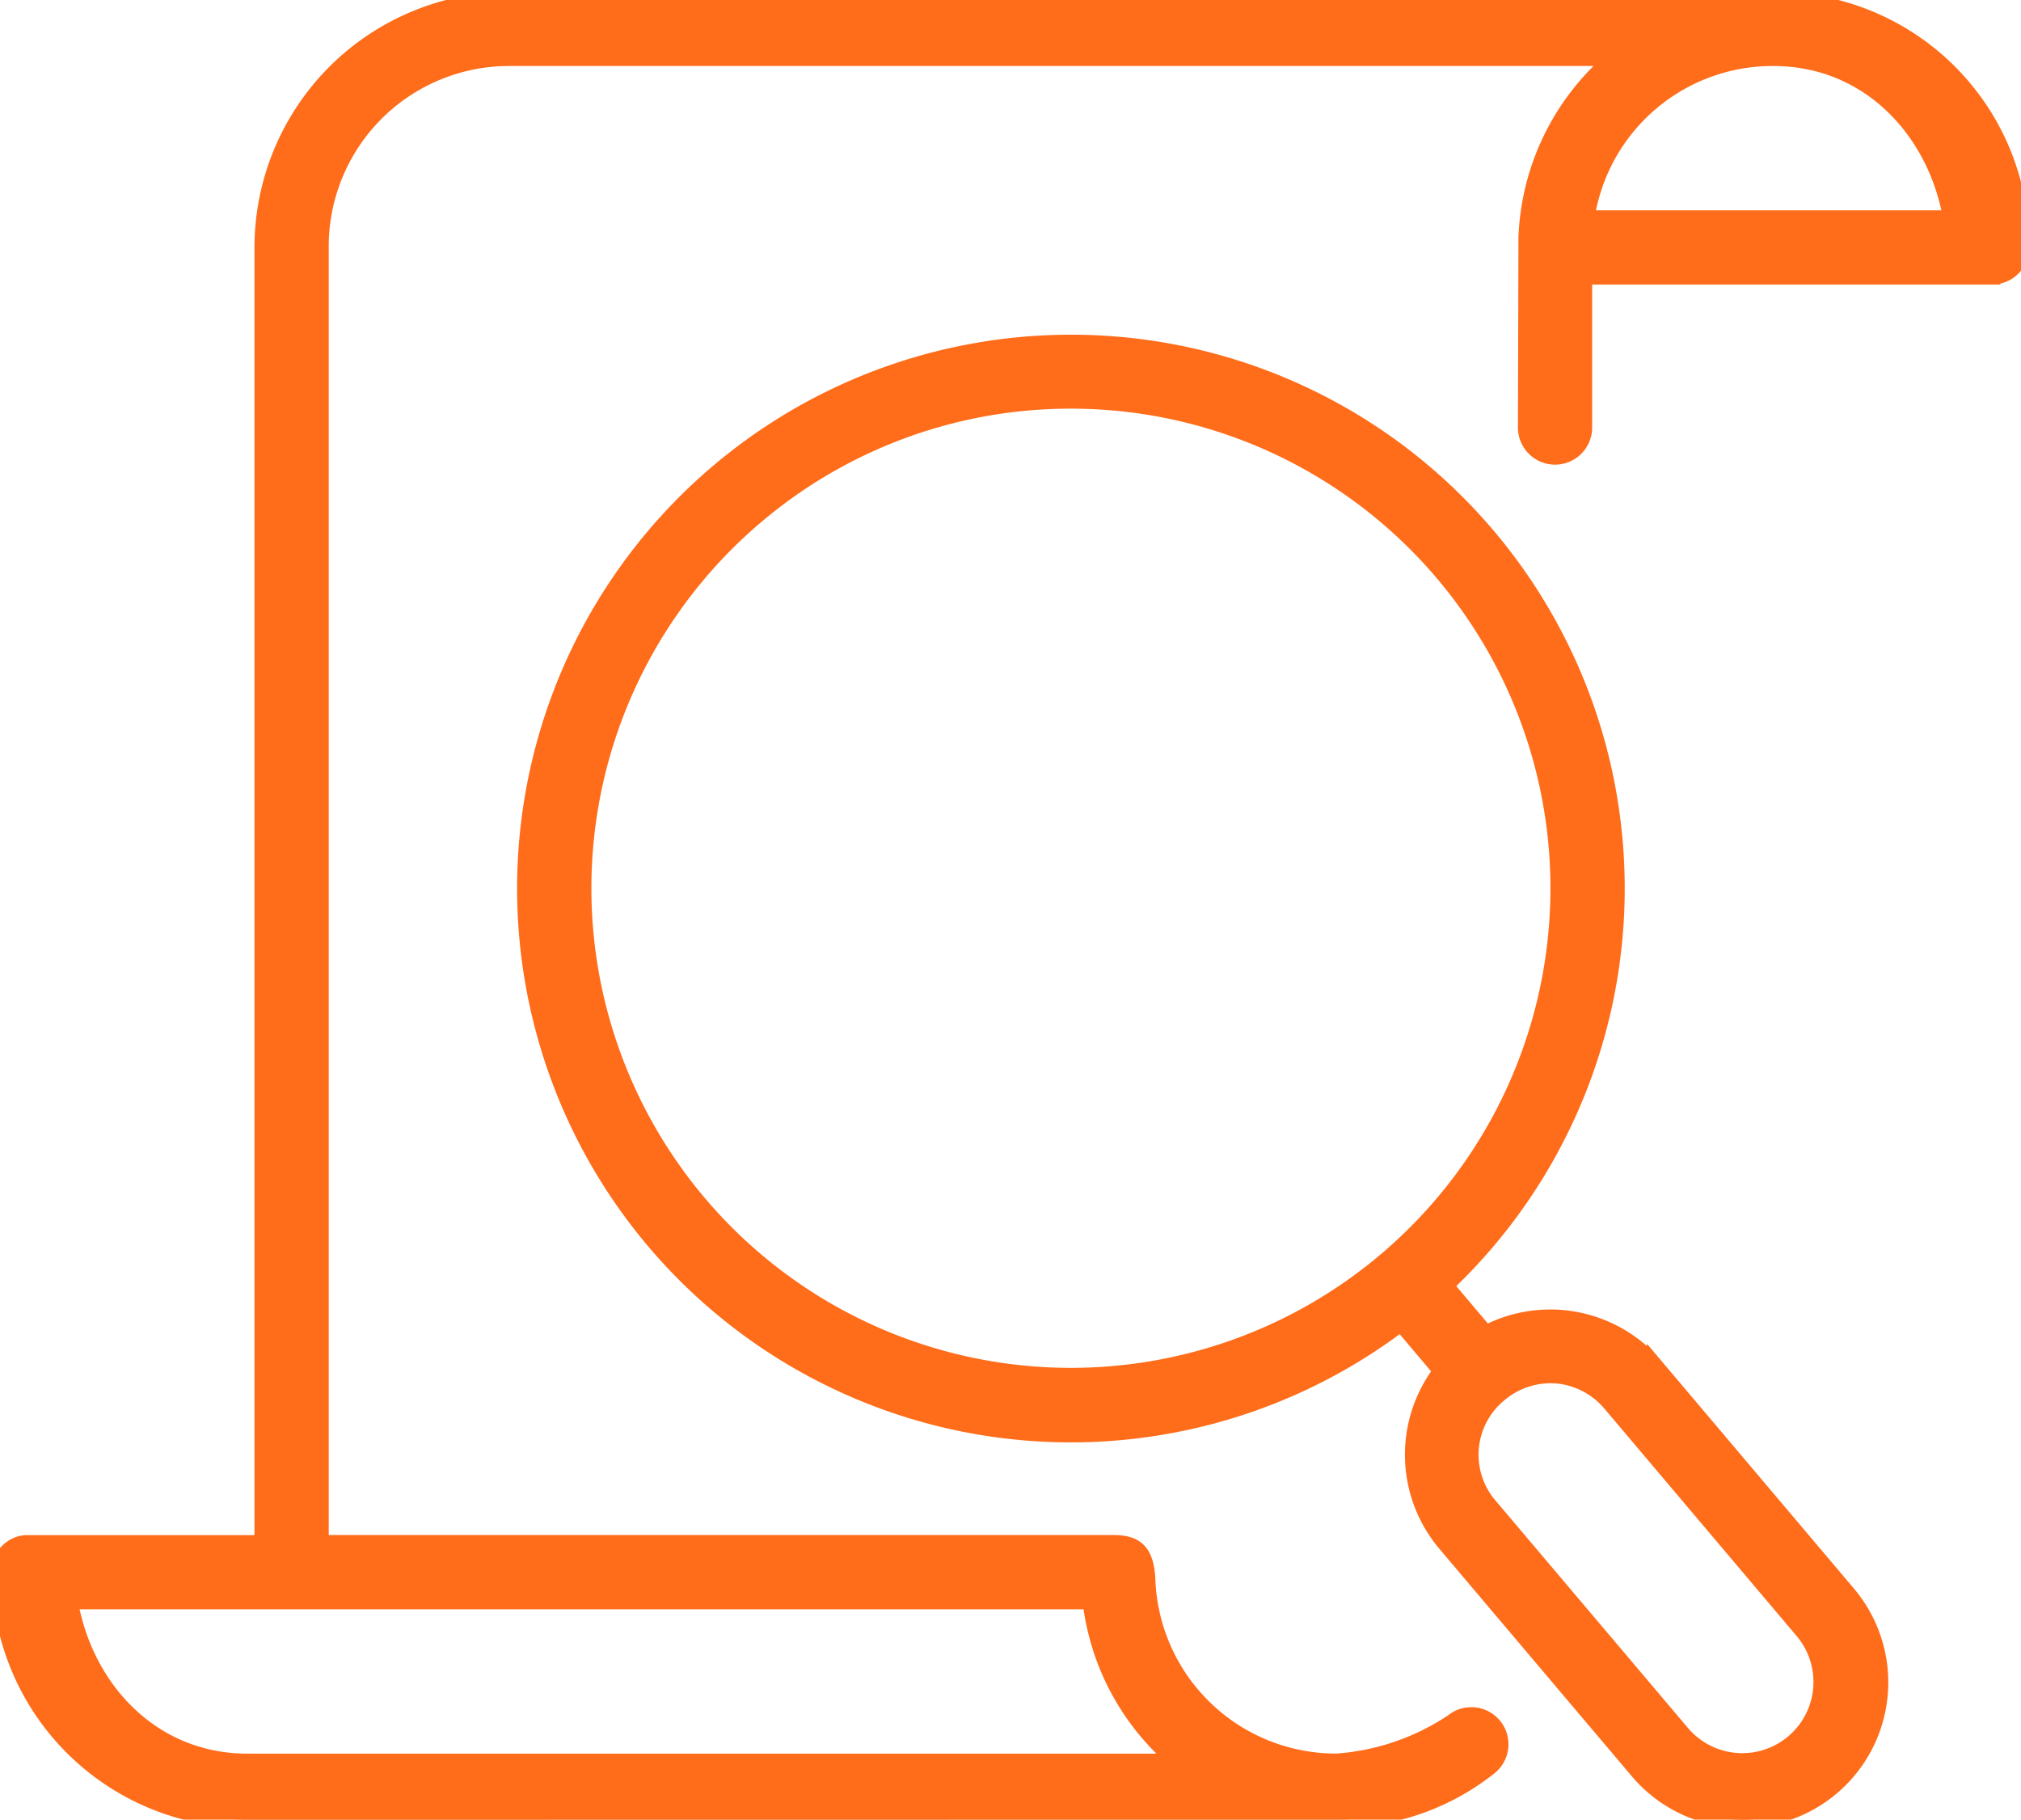 <svg id="Group_3614" data-name="Group 3614" xmlns="http://www.w3.org/2000/svg" xmlns:xlink="http://www.w3.org/1999/xlink" width="123.819" height="111.465" viewBox="0 0 123.819 111.465">
  <defs>
    <clipPath id="clip-path">
      <rect id="Rectangle_663" data-name="Rectangle 663" width="123.819" height="111.465" fill="#ff6c1a" stroke="#ff6c1a" stroke-width="1"/>
    </clipPath>
  </defs>
  <g id="Group_3613" data-name="Group 3613" clip-path="url(#clip-path)">
    <path id="Path_6491" data-name="Path 6491" d="M4.268,98.079H66.825a15.122,15.122,0,0,0,5.318,9.843H15.153c-5.767,0-9.932-4.368-10.884-9.843M108.655,3.543c5.768,0,9.94,4.365,10.894,9.84H97.185A11.543,11.543,0,0,1,108.655,3.543ZM31.249,0A15.168,15.168,0,0,0,16.091,15.161V94.535H1.589A1.7,1.7,0,0,0,0,96.3a15.163,15.163,0,0,0,15.153,15.161l66.977-.009a14.8,14.8,0,0,0,9.067-3.177,1.772,1.772,0,0,0-1.262-3.186,1.7,1.7,0,0,0-.9.375,14.655,14.655,0,0,1-7.151,2.453,11.578,11.578,0,0,1-11.6-11.186c-.089-1.727-.749-2.2-2.068-2.2H19.64V15.161A11.549,11.549,0,0,1,31.249,3.543H98.92a15.12,15.12,0,0,0-5.391,11.013L93.5,26.13a1.773,1.773,0,1,0,3.544,0v-9.2h25.01a1.78,1.78,0,0,0,1.769-1.766A15.062,15.062,0,0,0,108.935.013Z" fill="#ff6c1a" stroke="#ff6c1a" stroke-width="1" fill-rule="evenodd"/>
    <path id="Path_6492" data-name="Path 6492" d="M180.249,139.64a4.89,4.89,0,0,1,3.308,1.728l11.8,13.955a4.861,4.861,0,0,1-7.42,6.281L176.127,147.65a4.811,4.811,0,0,1,.577-6.852,4.877,4.877,0,0,1,3.544-1.157M150.091,79.929a29.879,29.879,0,1,1-18.922,7.079,29.794,29.794,0,0,1,18.922-7.079m-.048-3.529a33.426,33.426,0,1,0,20.66,60.037l2.484,2.939a8.433,8.433,0,0,0,.244,10.561l11.8,13.945a8.408,8.408,0,1,0,12.84-10.859l-11.8-13.952a8.438,8.438,0,0,0-10.371-1.98l-2.493-2.951A33.417,33.417,0,0,0,150.043,76.4Z" transform="translate(-84.872 -55.394)" fill="#ff6c1a" stroke="#ff6c1a" stroke-width="1" fill-rule="evenodd"/>
  </g>
</svg>

